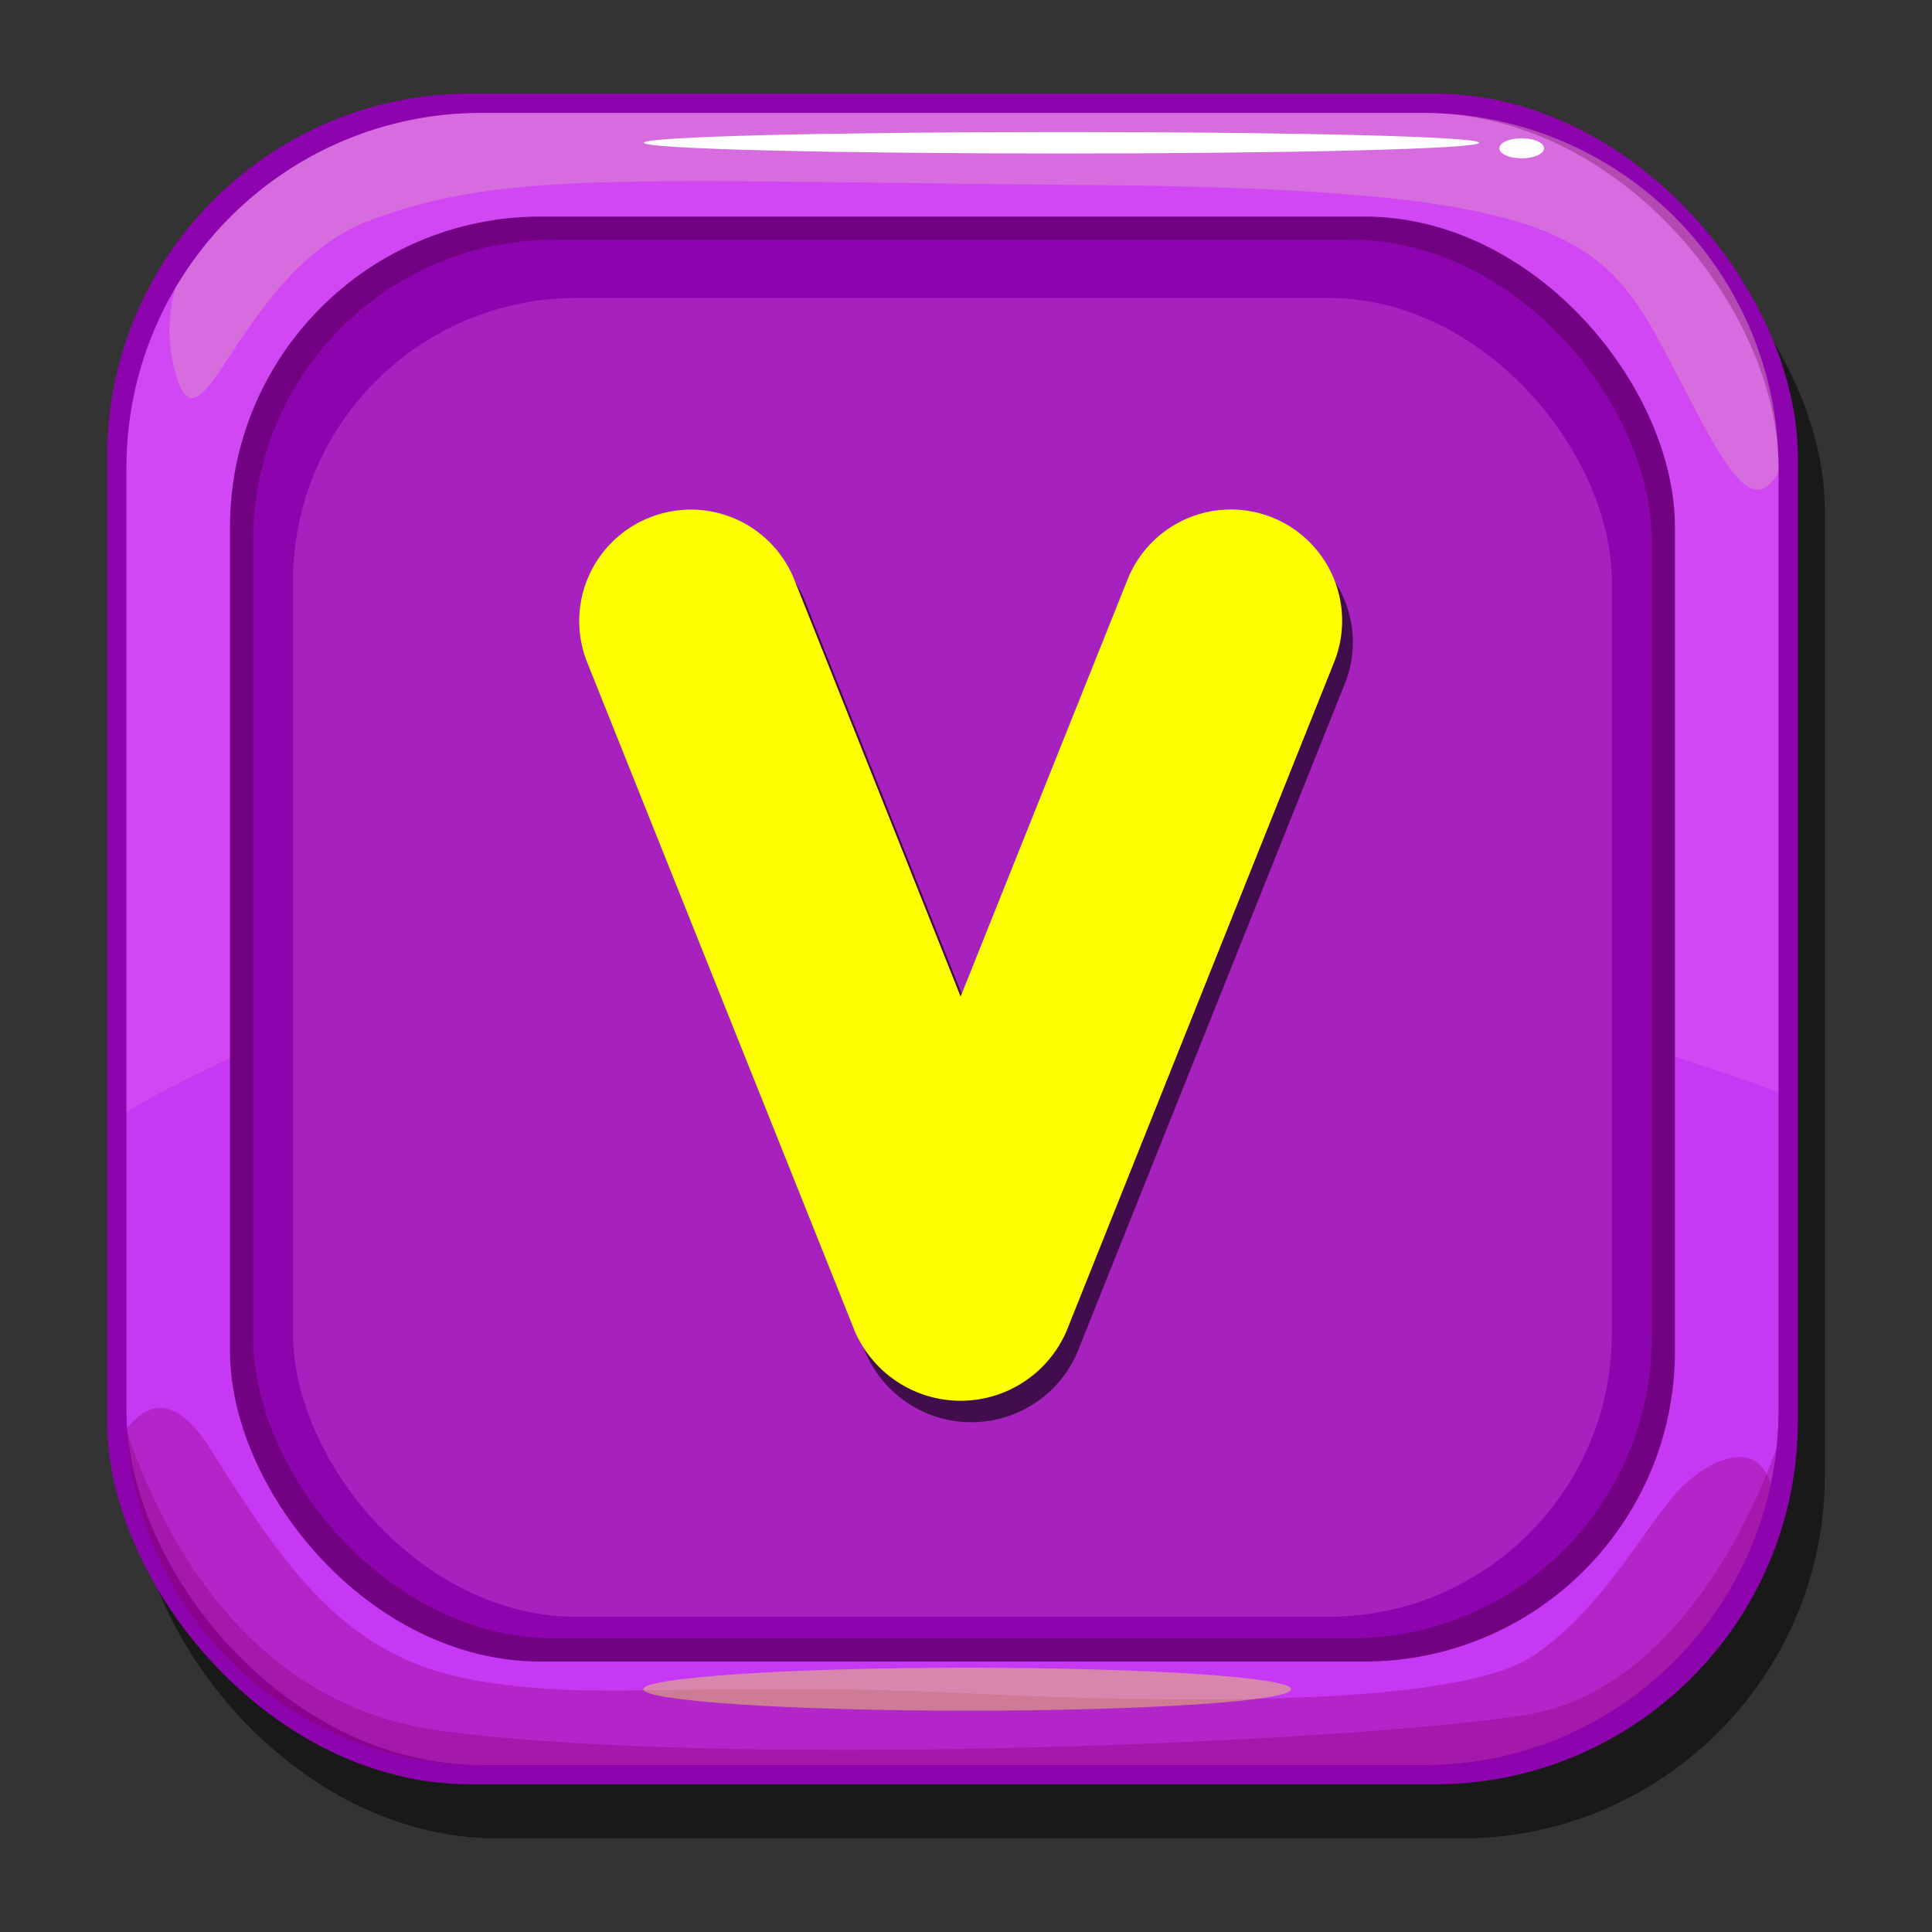 <svg xmlns="http://www.w3.org/2000/svg" xmlns:xlink="http://www.w3.org/1999/xlink" viewBox="0 0 180 180"><rect x="0" y="0" width="180" height="180" fill="#333333" stroke="none"/><defs><style>.cls-1{isolation:isolate;}.cls-2{opacity:0.5;}.cls-3{fill:#8d04af;}.cls-4{fill:#c638f4;}.cls-5{fill:#890370;opacity:0.33;}.cls-10,.cls-6{fill:#ff8af1;}.cls-6{opacity:0.19;}.cls-7{fill:#f1ff8f;opacity:0.2;mix-blend-mode:lighten;}.cls-8{fill:url(#linear-gradient);}.cls-9{fill:#720082;}.cls-10{opacity:0.22;}.cls-11{fill:#fff;}.cls-12{fill:#f2ea55;opacity:0.44;}.cls-13{opacity:0.6;}.cls-14{fill:#ff0;}</style><linearGradient id="linear-gradient" x1="88.52" y1="168.54" x2="88.96" y2="6.87" gradientUnits="userSpaceOnUse"><stop offset="0" stop-color="#ff5e0b"/><stop offset="1" stop-color="#ff420a"/></linearGradient></defs><g class="cls-1"><g id="Layer_1" data-name="Layer 1"><rect class="cls-2" x="12.5" y="13.76" width="157.52" height="157.52" rx="33.84"/><rect class="cls-3" x="9.98" y="8.72" width="157.52" height="157.52" rx="33.84"/><rect class="cls-4" x="11.78" y="10.52" width="153.92" height="153.92" rx="33.07"/><path class="cls-5" d="M155.73,139.6c-3.39,4.22-7.19,11-13.11,14.8s-25.38,4.65-52,3.38-34.68.85-46.53-1.27-17.34-10.15-24.53-21.57c-3.19-5.06-5.79-4.3-7.71-1.89a33.07,33.07,0,0,0,33,31.39h87.78A33.08,33.08,0,0,0,165,138.38C163.59,133.34,158.15,136.57,155.73,139.6Z"/><path class="cls-6" d="M132.63,10.52H44.85A33.08,33.08,0,0,0,11.78,43.59v60c14.19-8.45,67-33.52,153.92-1.83V43.59A33.08,33.08,0,0,0,132.63,10.52Z"/><path class="cls-7" d="M132.63,10.52H44.85A33.06,33.06,0,0,0,16.33,26.86a14.46,14.46,0,0,0-.14,7.32c2.52,10.09,5.77-9,18.38-13.69s24.15-3.61,67-3.25,47.57,4.33,53.34,15.14C160,41.92,162.87,48.93,165.7,44v-.41A33.08,33.08,0,0,0,132.63,10.52Z"/><rect class="cls-8" x="23.59" y="22.34" width="130.29" height="130.29" rx="27.99"/><rect class="cls-9" x="21.43" y="20.18" width="134.62" height="134.62" rx="28.92"/><rect class="cls-3" x="23.59" y="22.34" width="130.29" height="130.29" rx="27.99"/><rect class="cls-10" x="27.3" y="27.76" width="122.87" height="122.87" rx="26.4"/><path class="cls-11" d="M137.81,13.3c0,.57-17.43,1-38.93,1S60,13.87,60,13.3s17.43-1,38.93-1S137.81,12.72,137.81,13.3Z"/><path class="cls-11" d="M143.85,13.82c0,.52-.93.93-2.08.93s-2.08-.41-2.08-.93.93-.94,2.08-.94S143.85,13.3,143.85,13.82Z"/><path class="cls-5" d="M165.5,135c-5.2,14-13.45,22.85-22.53,24.61-12.78,2.47-73.79,5.36-101.82,1.65-17.4-2.3-25.59-17-29.3-27.8a33.07,33.07,0,0,0,33,31h87.78A33.06,33.06,0,0,0,165.5,135Z"/><path class="cls-12" d="M120.29,157.38c0,1.11-13.51,2-30.18,2s-30.17-.91-30.17-2,13.51-2,30.17-2S120.29,156.26,120.29,157.38Z"/><path class="cls-13" d="M119.53,50.21h0A10.37,10.37,0,0,0,106.05,56L90.5,94.85,75,56a10.37,10.37,0,0,0-13.48-5.78h0A10.37,10.37,0,0,0,55.7,63.69L80.63,126a10.74,10.74,0,0,0,19.74,0L125.3,63.69A10.37,10.37,0,0,0,119.53,50.21Z"/><path class="cls-14" d="M118.53,48.21h0A10.37,10.37,0,0,0,105.05,54L89.5,92.85,74,54a10.37,10.37,0,0,0-13.48-5.78h0A10.37,10.37,0,0,0,54.7,61.69L79.63,124a10.74,10.74,0,0,0,19.74,0L124.3,61.69A10.37,10.37,0,0,0,118.53,48.21Z"/></g></g></svg>